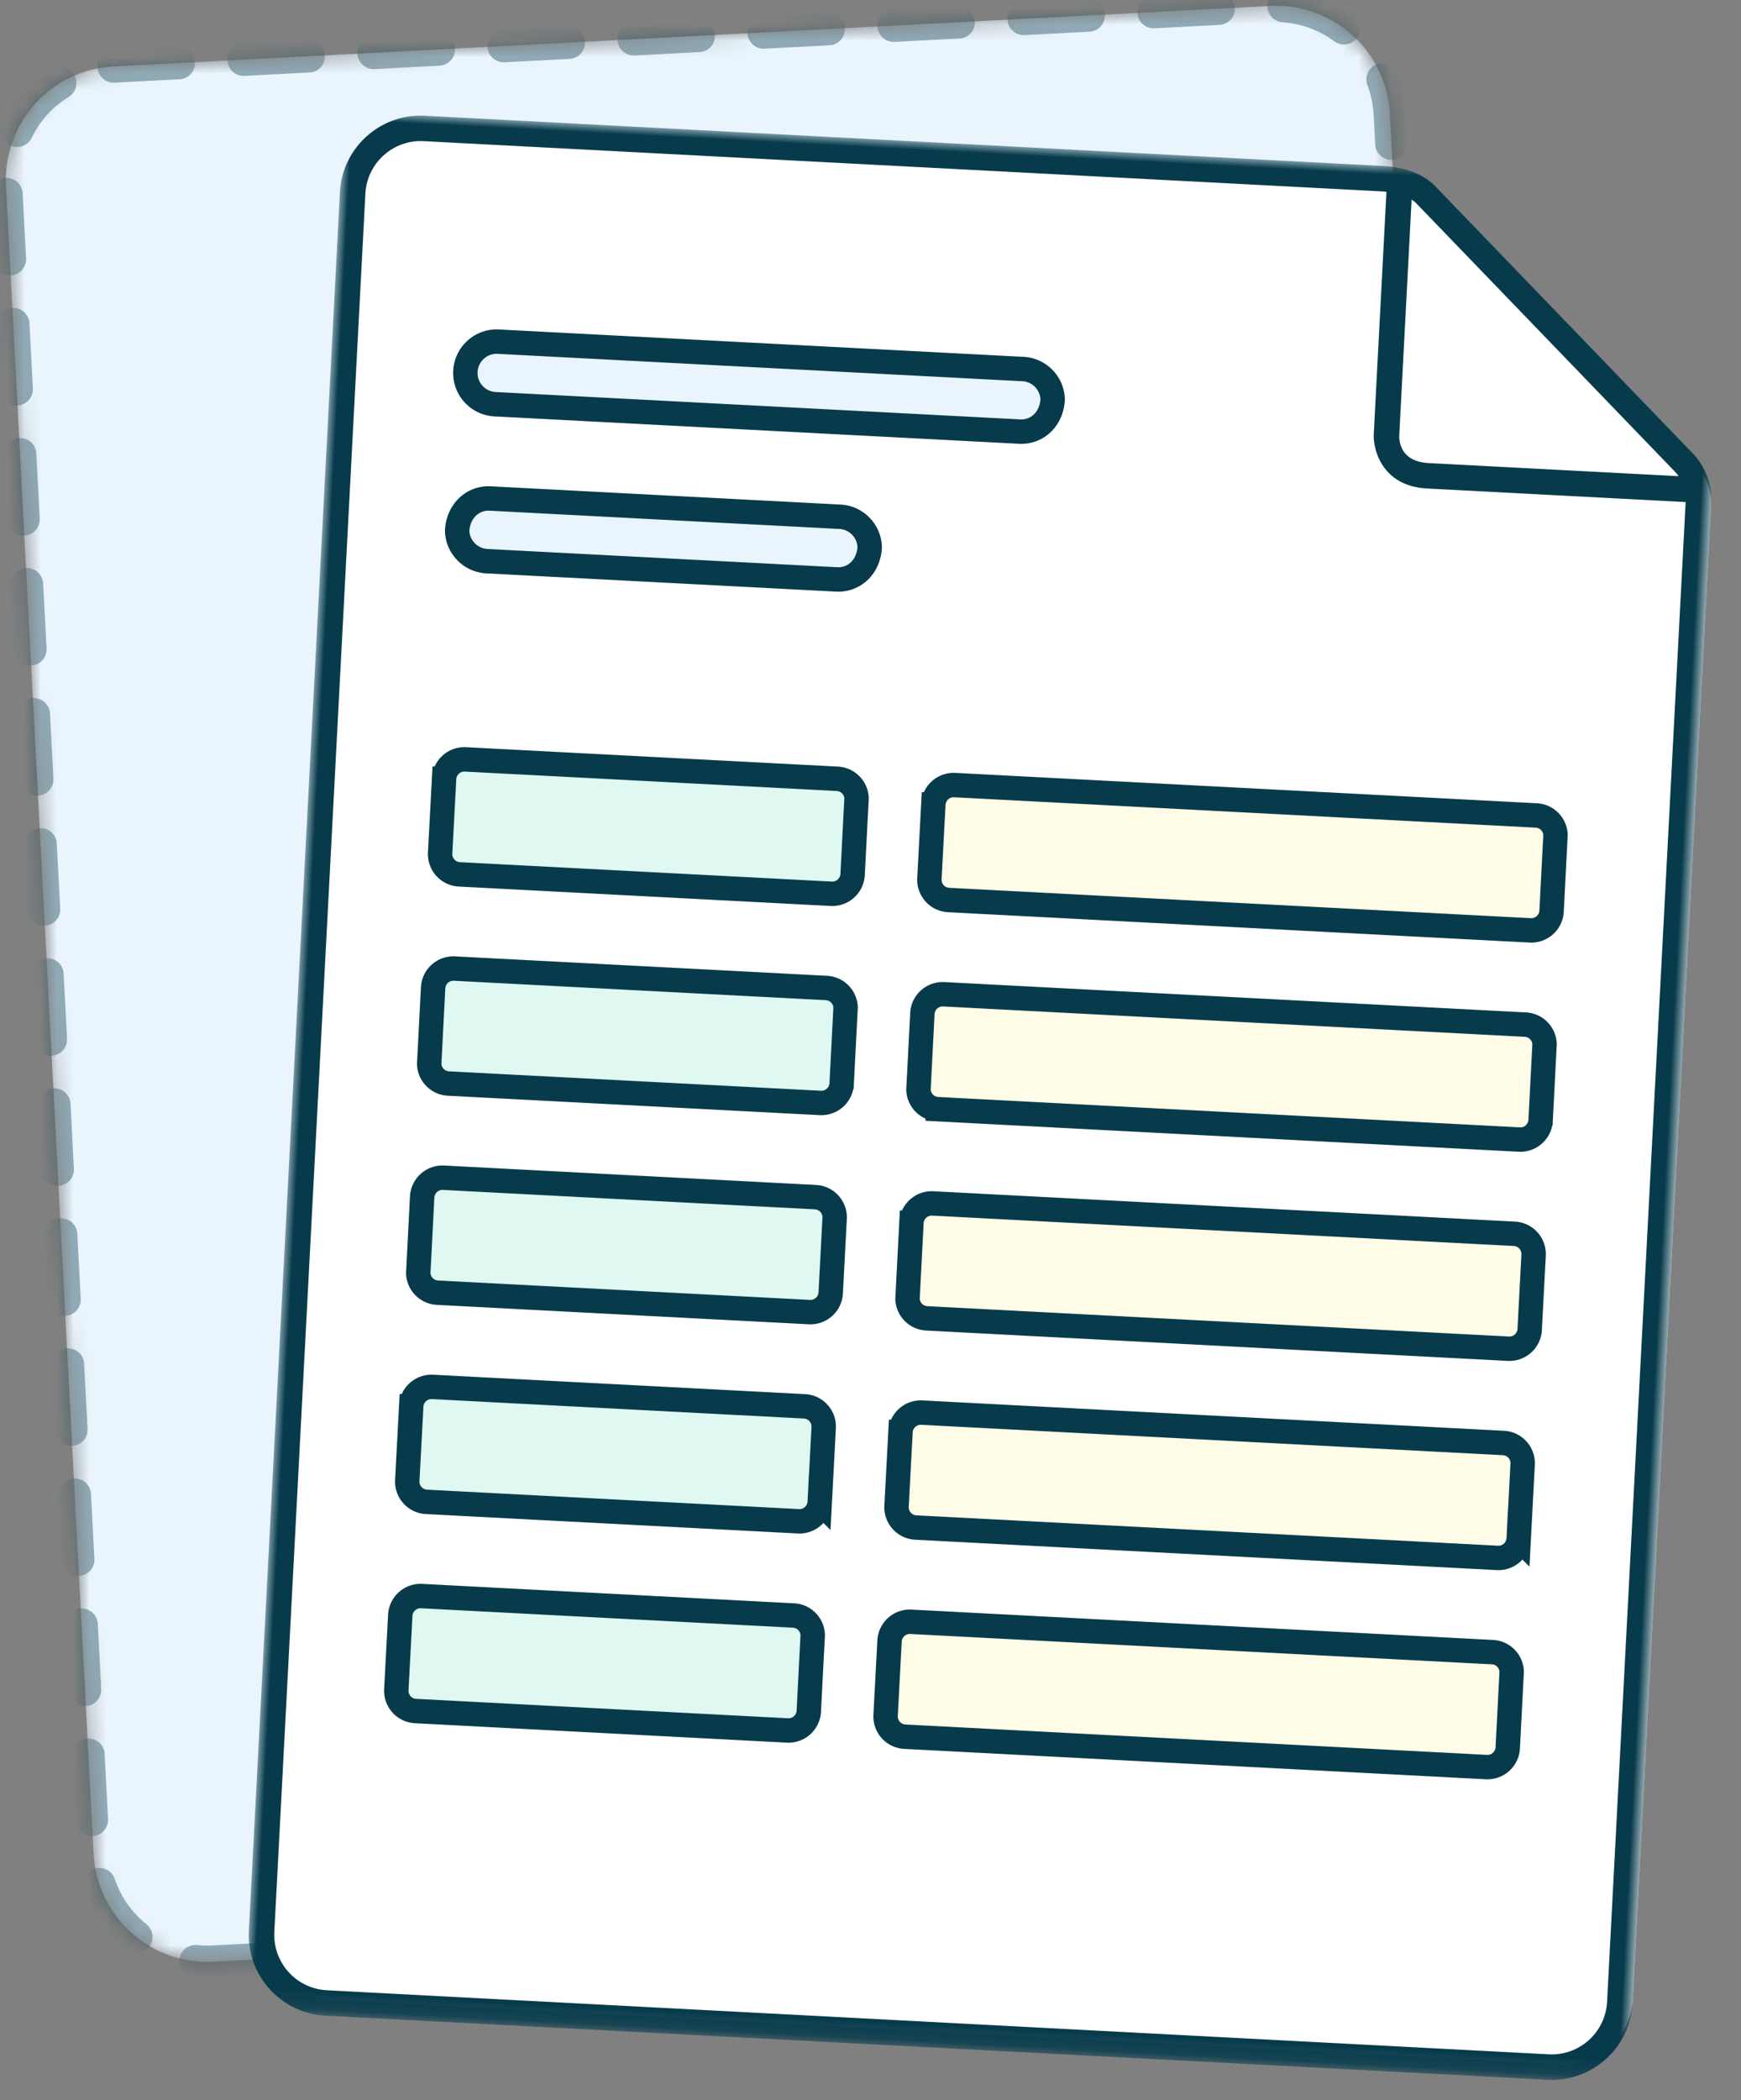 <svg width="107" height="129" viewBox="0 0 107 129" xmlns="http://www.w3.org/2000/svg" xmlns:xlink="http://www.w3.org/1999/xlink">
    <rect x="0" y="0" width="107" height="129" fill="#808080" stroke="none"/>
    <defs>
        <path d="M6.99 4.08 78.062.365A7.006 7.006 0 0 1 85.42 6.99l5.383 102.443a6.997 6.997 0 0 1-6.623 7.356l-71.072 3.715a7.006 7.006 0 0 1-7.357-6.625L.367 11.436A6.997 6.997 0 0 1 6.99 4.08z" id="45gxhn6xta"/>
        <path id="q04r1gub8c" d="M0 0h85.16v116.873H0z"/>
        <mask id="zk19neioqb" maskContentUnits="userSpaceOnUse" maskUnits="objectBoundingBox" x="0" y="0" width="91.171" height="120.869" fill="#fff">
            <use xlink:href="#45gxhn6xta"/>
        </mask>
    </defs>
    <g fill="none" fill-rule="evenodd">
        <use stroke-opacity=".396" stroke="#073B4C" mask="url(#zk19neioqb)" stroke-width="2" fill="#E9F4FC" stroke-linecap="round" stroke-linejoin="round" stroke-dasharray="4" xlink:href="#45gxhn6xta"/>
        <path d="m105.162 30.969-4.815 91.888c-.12 2.299-2.106 4.064-4.434 3.942l-75.611-3.963c-2.328-.122-4.118-2.085-3.997-4.383L21.88 12.059c.12-2.298 2.106-4.063 4.434-3.94l59.26 3.105c1.948.102 2.703.988 2.703.988l15.994 16.412s.965.93.891 2.345" fill="#FFF"/>
        <g transform="rotate(3 -120.166 407.272)">
            <mask id="62l0sp595d" fill="#fff">
                <use xlink:href="#q04r1gub8c"/>
            </mask>
            <path d="M65.8 16.475c.007.37.164 1.605 1.88 1.605h15.39c-.123-.162-.22-.252-.223-.254a.504.504 0 0 1-.013-.012L66.115 2.202a.686.686 0 0 1-.037-.037c-.005-.004-.093-.087-.279-.19v14.5zM4.976 1.565a3.409 3.409 0 0 0-3.408 3.401v106.941a3.409 3.409 0 0 0 3.408 3.401h75.205a3.409 3.409 0 0 0 3.409-3.401V19.645H67.68c-2.83 0-3.45-2.289-3.45-3.17V1.574a5.805 5.805 0 0 0-.31-.009H4.976zm75.205 115.308H4.977c-2.745 0-4.977-2.227-4.977-4.966V4.967C0 2.227 2.232 0 4.977 0h58.942c2.093 0 3.089.88 3.28 1.07l16.703 15.597c.148.136 1.257 1.205 1.257 2.879v92.361c0 2.739-2.232 4.966-4.977 4.966z" fill="#073B4C" mask="url(#62l0sp595d)"/>
        </g>
        <path d="M62.873 22.67c.508.026.96.248 1.286.588.324.337.525.791.536 1.288-.035.593-.268 1.1-.635 1.452-.365.35-.858.542-1.39.514L30.423 24.83a1.917 1.917 0 0 1-1.328-.634 1.92 1.92 0 0 1 .143-2.717c.366-.33.858-.52 1.388-.492zM51.625 31.744c.509.026.961.248 1.289.589.324.338.526.793.536 1.29-.034.594-.268 1.102-.636 1.455-.365.35-.86.543-1.393.515l-21.5-1.121a1.92 1.92 0 0 1-1.288-.59 1.92 1.92 0 0 1-.537-1.29c.035-.594.269-1.102.636-1.455.366-.35.86-.543 1.393-.515z" stroke="#073B4C" stroke-width="1.5" fill="#E9F4FC"/>
        <path d="M51.46 47.84a1.245 1.245 0 0 1 1.183 1.194l-.242 4.684a1.249 1.249 0 0 1-1.314 1.185L28.234 53.71a1.245 1.245 0 0 1-1.183-1.312l.242-4.566a1.249 1.249 0 0 1 1.315-1.184zM50.787 60.69a1.245 1.245 0 0 1 1.183 1.194l-.242 4.684a1.249 1.249 0 0 1-1.314 1.184L27.56 66.559a1.245 1.245 0 0 1-1.183-1.194l.242-4.684a1.249 1.249 0 0 1 1.314-1.184zM50.113 73.539a1.245 1.245 0 0 1 1.183 1.312l-.241 4.566A1.249 1.249 0 0 1 49.74 80.6l-22.852-1.193a1.245 1.245 0 0 1-1.183-1.194l.241-4.684a1.249 1.249 0 0 1 1.315-1.184zM49.44 86.388a1.245 1.245 0 0 1 1.183 1.312l-.242 4.566a1.249 1.249 0 0 1-1.314 1.184l-22.853-1.193a1.245 1.245 0 0 1-1.183-1.312l.242-4.566a1.249 1.249 0 0 1 1.314-1.184zM48.767 99.237a1.245 1.245 0 0 1 1.183 1.194l-.242 4.684a1.249 1.249 0 0 1-1.315 1.184l-22.852-1.193a1.245 1.245 0 0 1-1.183-1.312l.242-4.566a1.249 1.249 0 0 1 1.314-1.184z" stroke="#073B4C" stroke-width="1.5" fill="#DFF8F1"/>
        <path d="M94.417 50.092a1.245 1.245 0 0 1 1.183 1.194l-.241 4.681a1.249 1.249 0 0 1-1.315 1.184l-35.74-1.865a1.245 1.245 0 0 1-1.183-1.312l.242-4.563a1.249 1.249 0 0 1 1.315-1.185zM93.744 62.94a1.245 1.245 0 0 1 1.183 1.194l-.241 4.682A1.249 1.249 0 0 1 93.37 70l-35.74-1.865a1.245 1.245 0 0 1-1.183-1.194l.242-4.681a1.249 1.249 0 0 1 1.314-1.184zM93.07 75.79a1.245 1.245 0 0 1 1.183 1.312l-.24 4.563a1.249 1.249 0 0 1-1.315 1.184l-35.74-1.865a1.245 1.245 0 0 1-1.183-1.194l.241-4.681a1.249 1.249 0 0 1 1.315-1.184zM92.397 88.64a1.245 1.245 0 0 1 1.183 1.312l-.241 4.562a1.249 1.249 0 0 1-1.315 1.185l-35.74-1.866a1.245 1.245 0 0 1-1.183-1.312l.242-4.563a1.249 1.249 0 0 1 1.314-1.184zM91.724 101.488a1.245 1.245 0 0 1 1.183 1.194l-.242 4.682a1.249 1.249 0 0 1-1.314 1.184l-35.74-1.866a1.245 1.245 0 0 1-1.183-1.312l.242-4.563a1.249 1.249 0 0 1 1.314-1.184z" stroke="#073B4C" stroke-width="1.5" fill="#FFFDE7"/>
    </g>
</svg>
